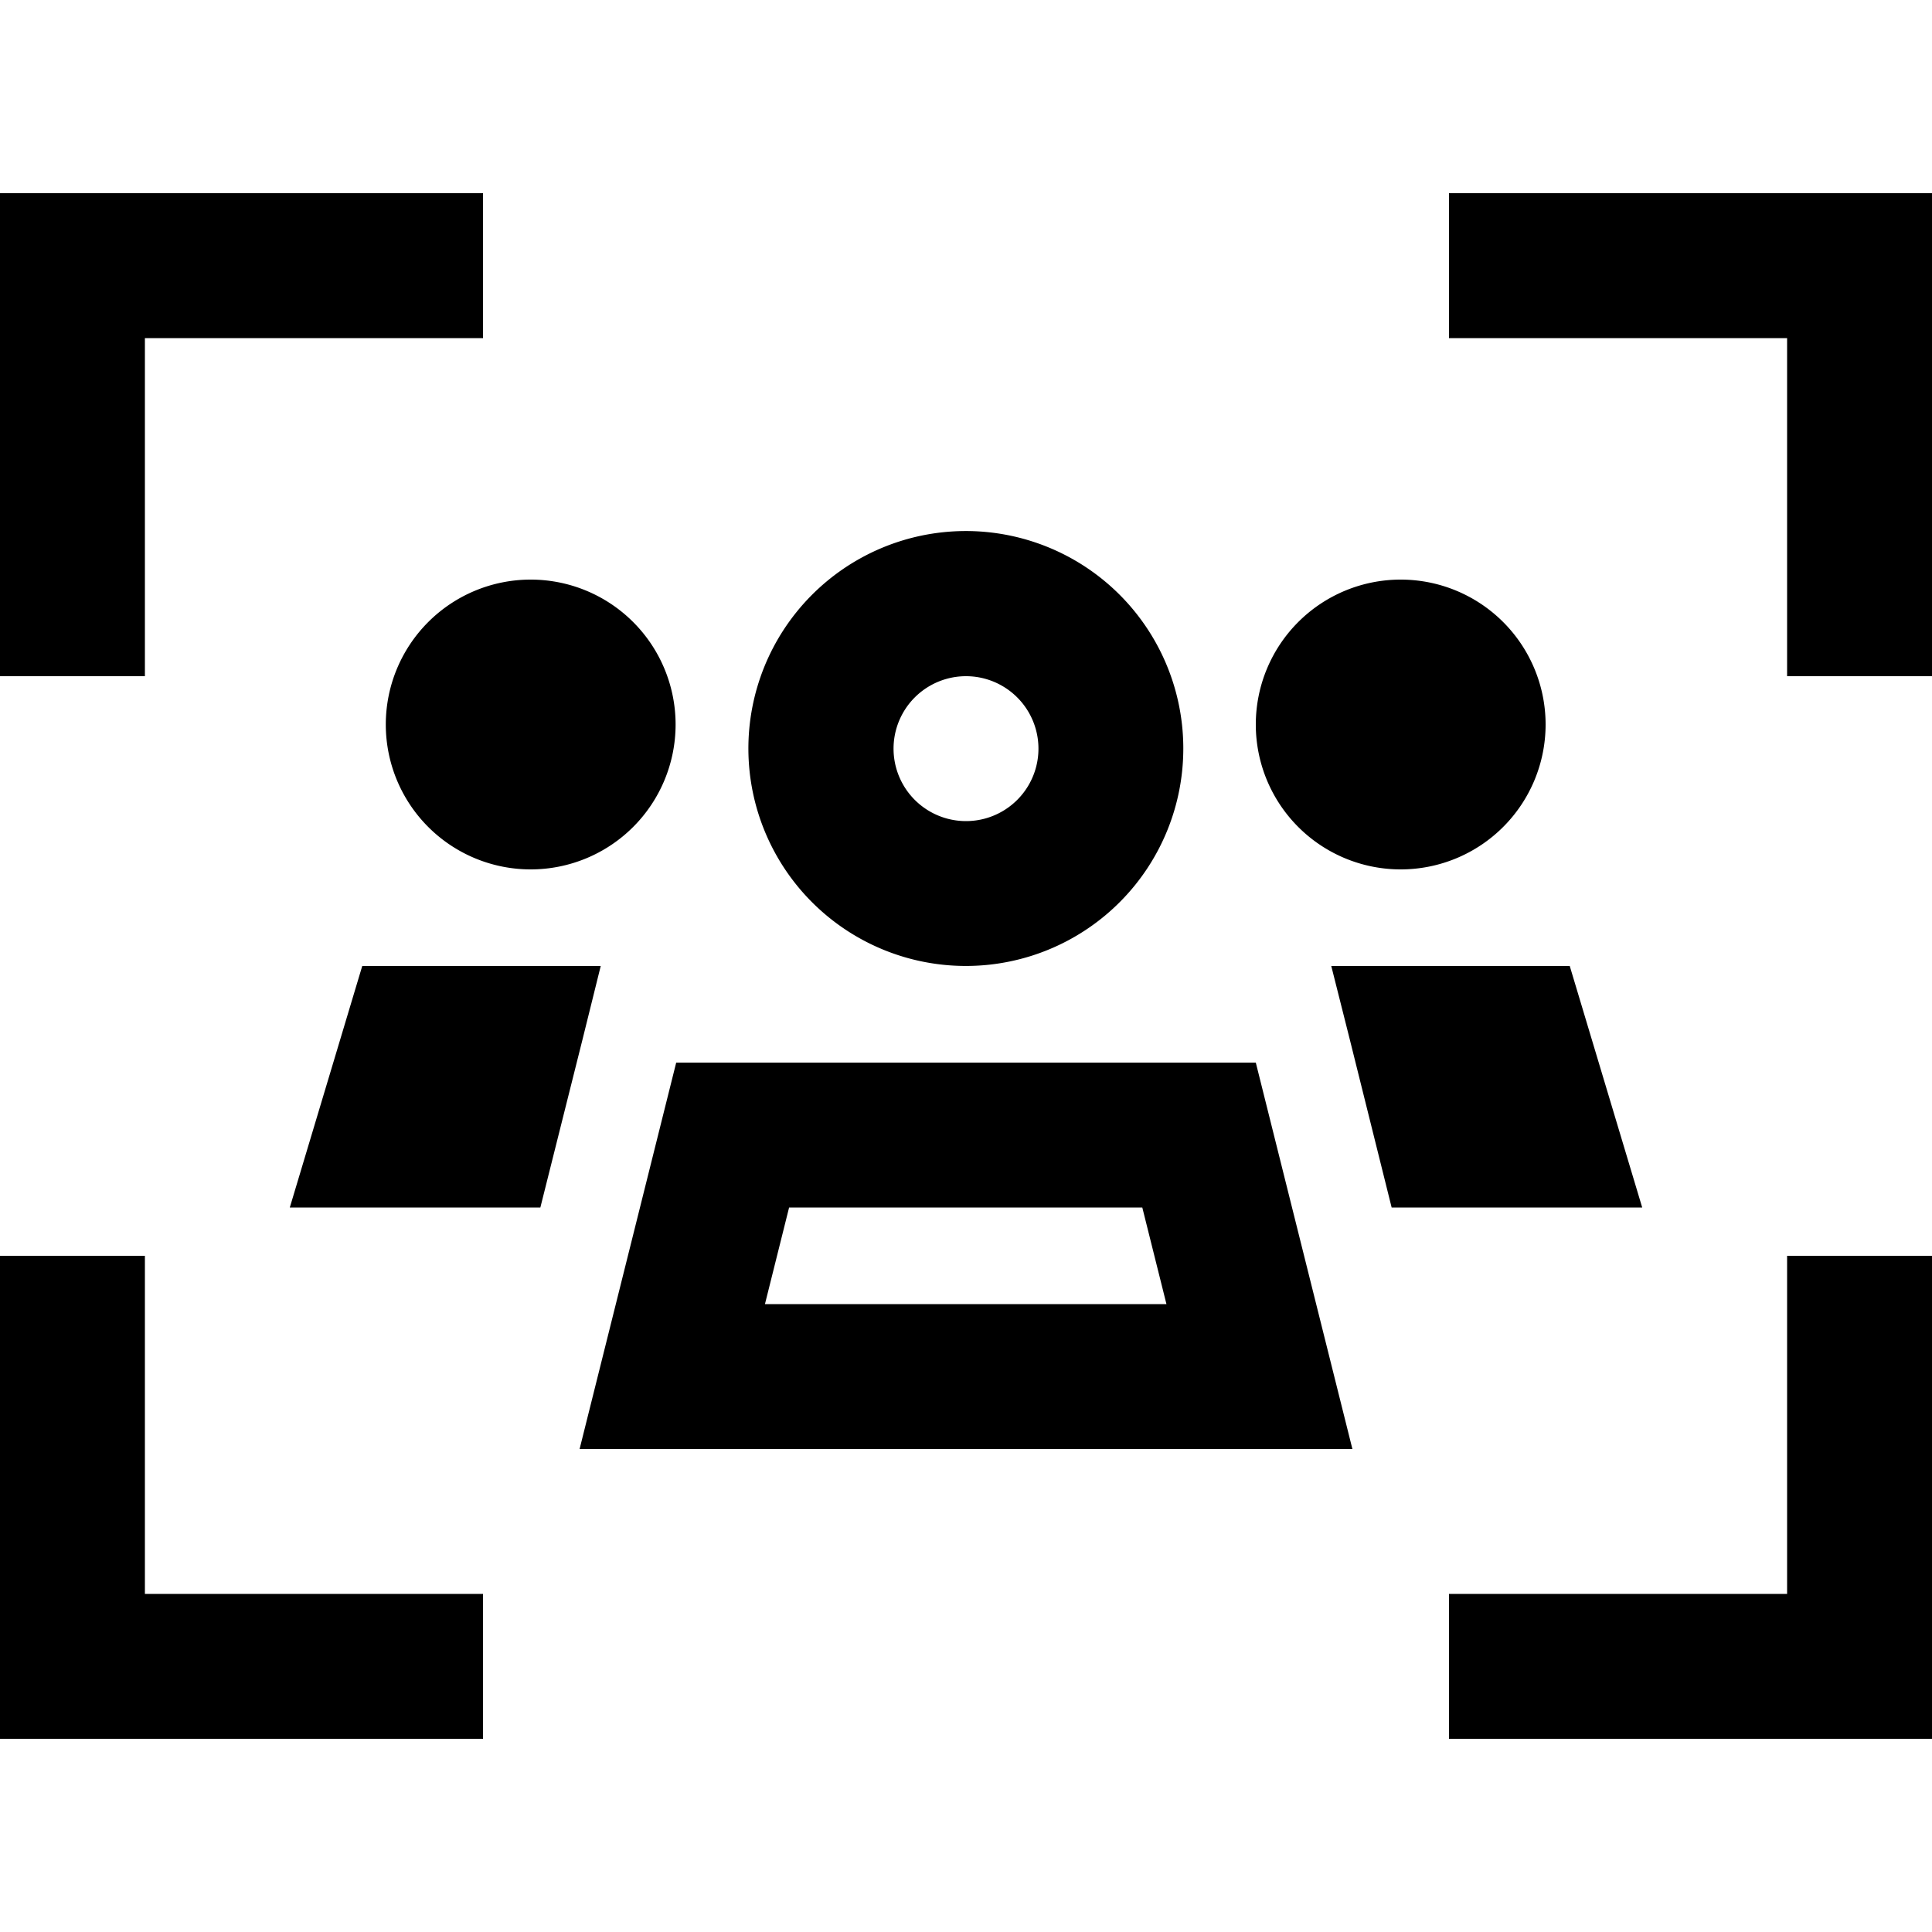 <svg xmlns="http://www.w3.org/2000/svg" width="24" height="24" viewBox="0 0 640 512">
    <path d="M0 0L0 24 0 136l0 24 48 0 0-24 0-88 88 0 24 0 0-48L136 0 24 0 0 0zM640 0L616 0 504 0 480 0l0 48 24 0 88 0 0 88 0 24 48 0 0-24 0-112 0-24zM24 512l112 0 24 0 0-48-24 0-88 0 0-88 0-24L0 352l0 24L0 488l0 24 24 0zm616 0l0-24 0-112 0-24-48 0 0 24 0 88-88 0-24 0 0 48 24 0 112 0 24 0zM260.1 288L224 288l-20 80-12 48 49.5 0 157 0 49.5 0-12-48-20-80-36.1 0L320 288l-59.9 0zm14.6-48a72 72 0 1 0 90.5-112.1A72 72 0 1 0 274.7 240zm-13.3 96l117 0 8 32-133 0 8-32zM320 160a24 24 0 1 1 0 48 24 24 0 1 1 0-48zm200 96l-79 0 6.1 24.2L461 336l83 0-24-80zm-400 0L96 336l83 0L193 280.2 199 256l-79 0zm55.8-32a48 48 0 1 0 0-96 48 48 0 1 0 0 96zM512 176a48 48 0 1 0 -96 0 48 48 0 1 0 96 0z"/>
</svg>